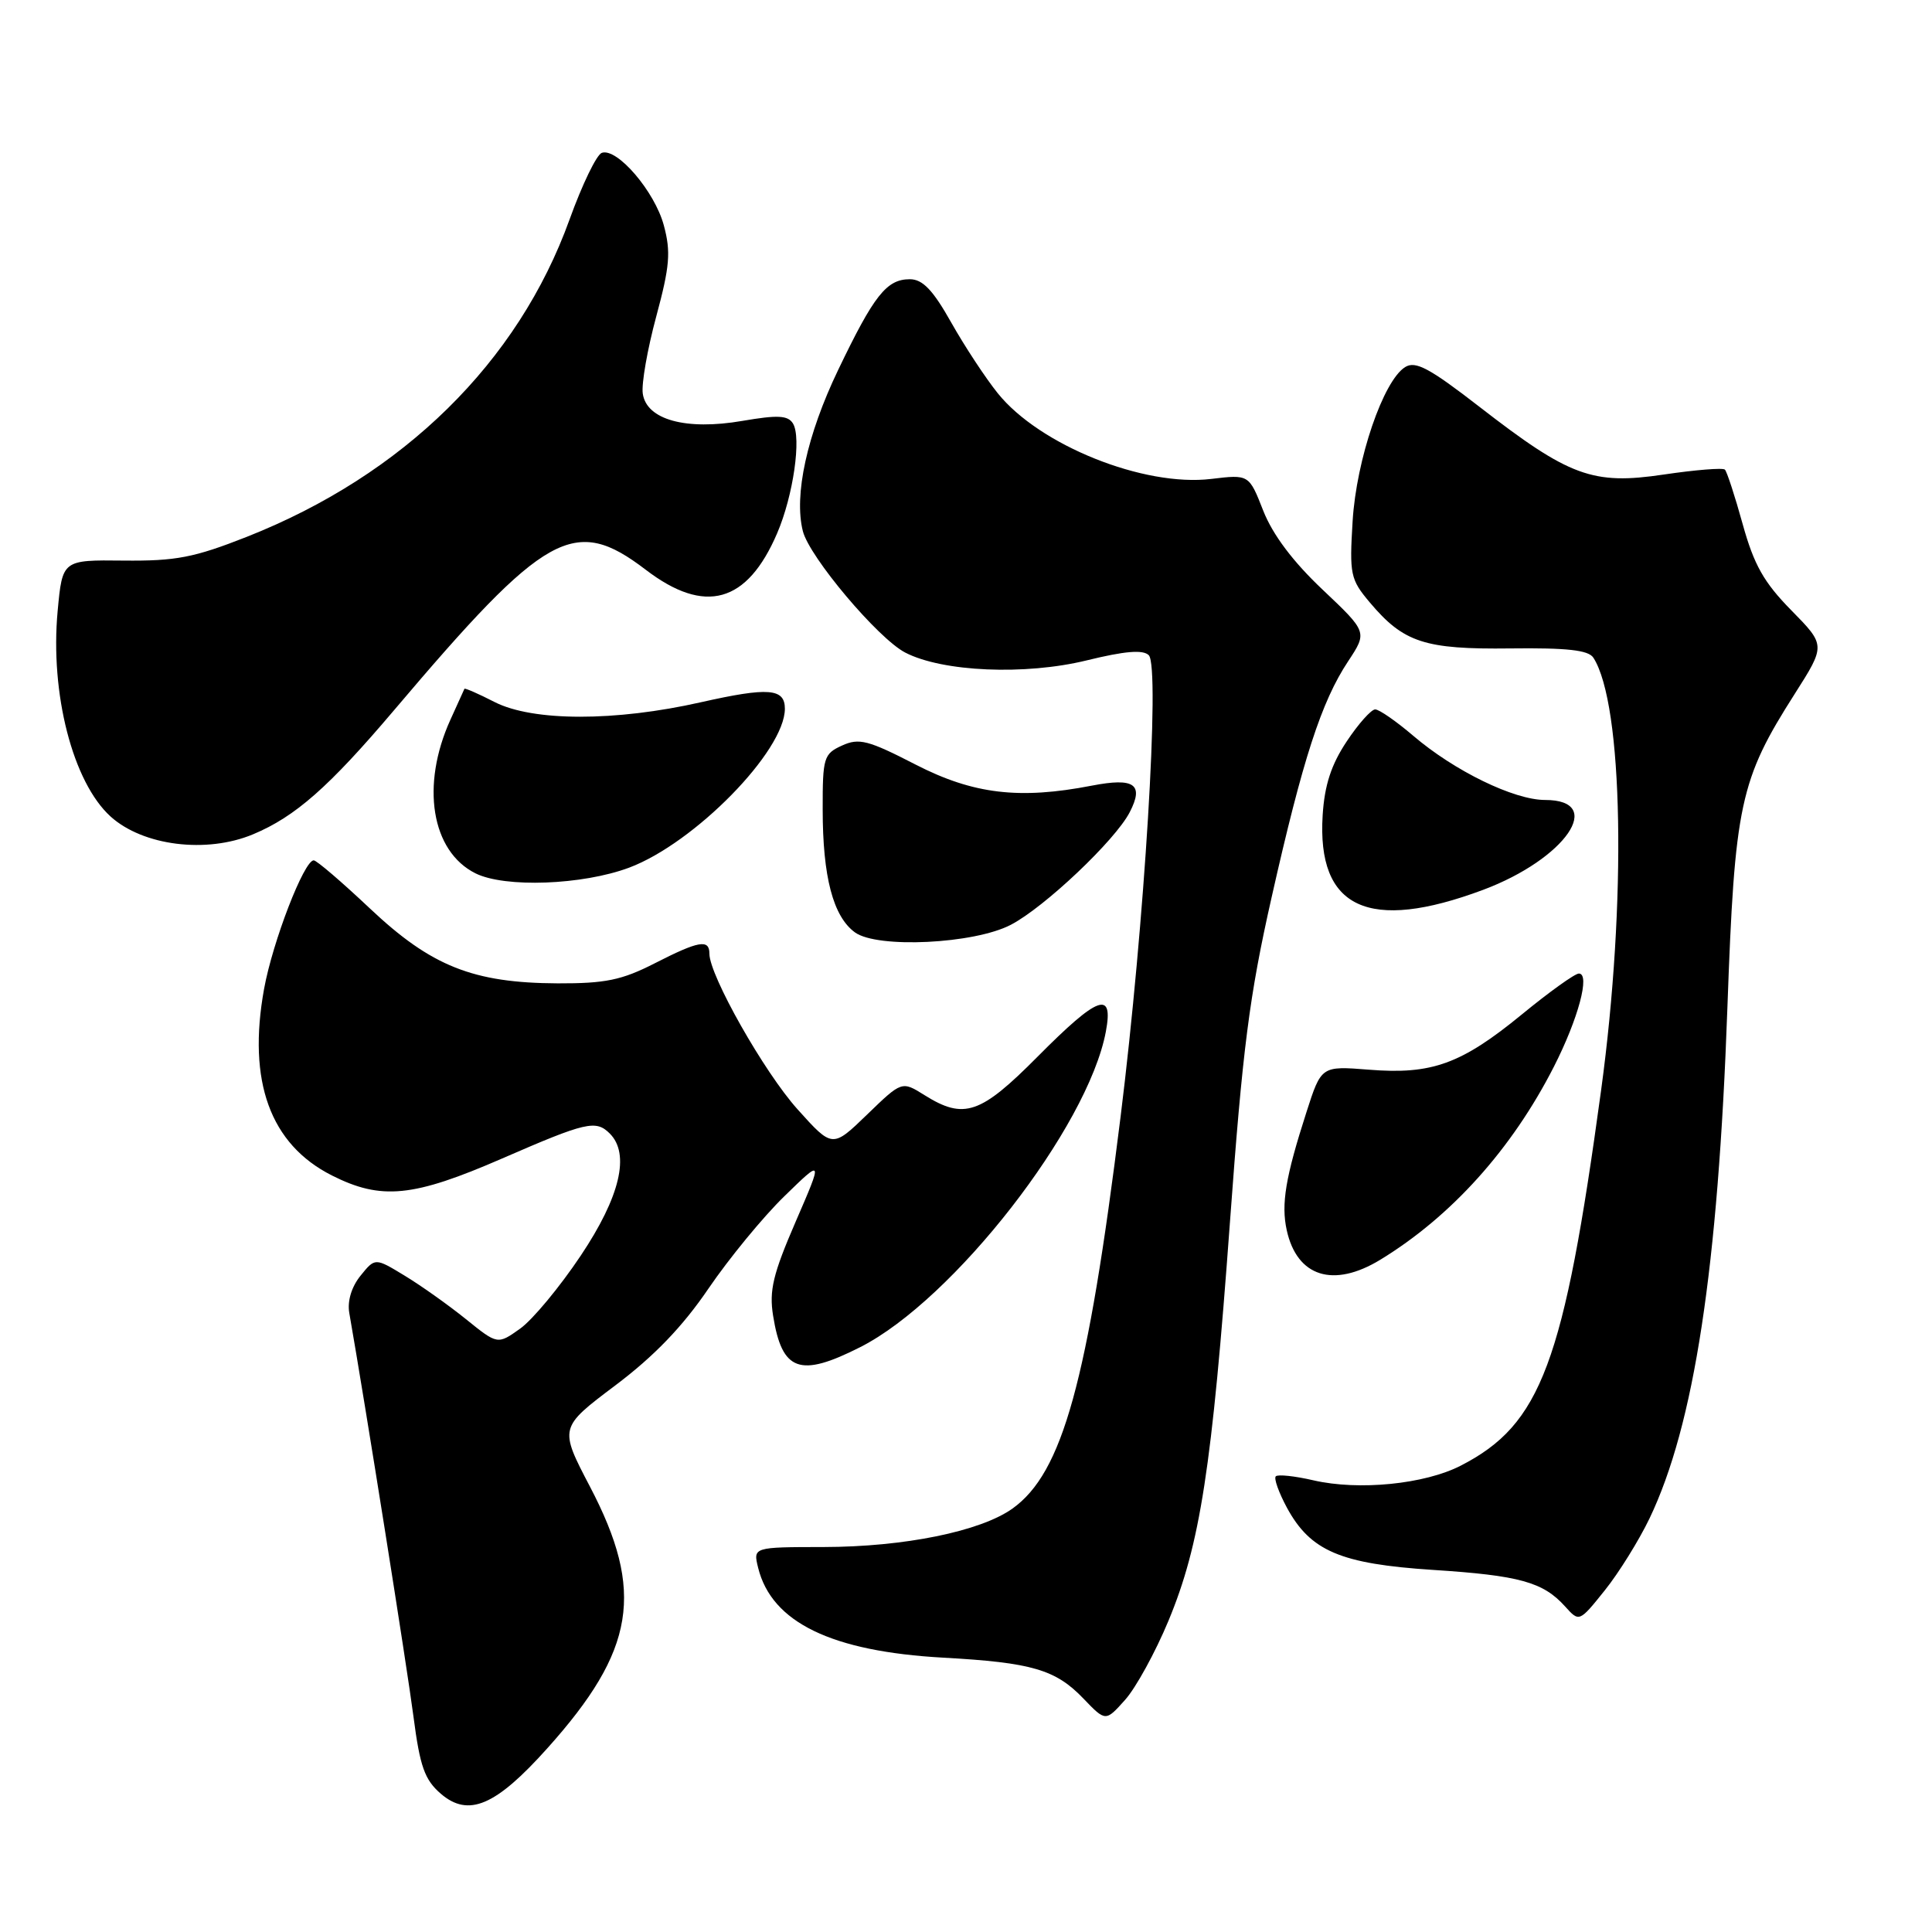 <?xml version="1.0" encoding="UTF-8" standalone="no"?>
<!DOCTYPE svg PUBLIC "-//W3C//DTD SVG 1.1//EN" "http://www.w3.org/Graphics/SVG/1.1/DTD/svg11.dtd" >
<svg xmlns="http://www.w3.org/2000/svg" xmlns:xlink="http://www.w3.org/1999/xlink" version="1.1" viewBox="0 0 256 256">
 <g >
 <path fill="currentColor"
d=" M 72.53 231.65 C 84.19 218.65 85.45 210.89 78.18 197.00 C 74.09 189.18 74.09 189.18 81.51 183.59 C 86.67 179.71 90.45 175.78 93.87 170.75 C 96.59 166.76 101.11 161.25 103.93 158.51 C 109.05 153.52 109.05 153.52 105.42 161.90 C 102.43 168.81 101.90 171.00 102.44 174.34 C 103.62 181.72 105.97 182.57 113.99 178.50 C 126.35 172.24 144.15 149.37 146.53 136.70 C 147.57 131.17 145.53 131.91 137.50 140.00 C 129.91 147.65 127.74 148.39 122.50 145.11 C 119.50 143.23 119.50 143.23 114.90 147.68 C 110.30 152.13 110.30 152.13 105.68 146.99 C 101.27 142.09 94.00 129.25 94.00 126.37 C 94.00 124.41 92.61 124.65 86.72 127.66 C 82.39 129.87 80.20 130.32 73.91 130.30 C 62.69 130.25 57.14 128.04 49.03 120.39 C 45.30 116.87 41.95 114.00 41.57 114.00 C 40.29 114.00 36.13 124.76 34.99 131.04 C 32.77 143.29 35.80 151.62 43.97 155.75 C 50.53 159.06 54.74 158.64 66.55 153.50 C 77.67 148.66 78.96 148.36 80.80 150.20 C 83.51 152.91 82.17 158.58 76.95 166.38 C 74.17 170.54 70.56 174.89 68.91 176.06 C 65.93 178.18 65.93 178.18 61.72 174.78 C 59.40 172.91 55.75 170.32 53.60 169.02 C 49.70 166.65 49.70 166.65 47.77 169.04 C 46.58 170.51 46.01 172.40 46.28 173.96 C 48.38 185.96 53.97 221.11 54.79 227.48 C 55.65 234.10 56.27 235.83 58.41 237.68 C 62.08 240.83 65.68 239.30 72.53 231.65 Z  M 154.82 214.78 C 159.03 204.65 160.59 194.57 162.97 162.00 C 164.65 138.94 165.54 131.98 168.50 118.88 C 172.62 100.60 175.09 92.97 178.63 87.63 C 181.19 83.75 181.19 83.75 175.24 78.12 C 171.33 74.43 168.64 70.85 167.39 67.68 C 165.50 62.86 165.50 62.86 160.50 63.46 C 151.55 64.54 137.74 58.99 132.21 52.11 C 130.60 50.11 127.82 45.89 126.04 42.73 C 123.61 38.41 122.25 37.00 120.56 37.00 C 117.48 37.00 115.81 39.11 111.05 49.04 C 106.93 57.62 105.18 65.61 106.38 70.37 C 107.24 73.80 116.35 84.61 119.95 86.47 C 124.89 89.03 135.83 89.50 143.97 87.51 C 149.06 86.26 151.46 86.06 152.22 86.82 C 153.74 88.34 151.66 122.45 148.48 148.00 C 144.11 183.18 140.80 195.15 134.15 199.90 C 129.90 202.92 119.83 204.97 109.14 204.99 C 99.78 205.00 99.78 205.00 100.46 207.75 C 102.25 214.98 110.19 218.83 125.00 219.65 C 136.74 220.30 139.88 221.22 143.58 225.09 C 146.50 228.13 146.50 228.13 149.09 225.23 C 150.51 223.64 153.09 218.94 154.82 214.78 Z  M 218.57 201.20 C 224.49 188.83 227.66 168.08 228.89 133.50 C 229.86 106.51 230.53 103.37 237.82 91.93 C 241.91 85.50 241.91 85.50 237.35 80.86 C 233.72 77.17 232.41 74.84 230.92 69.47 C 229.89 65.75 228.83 62.50 228.56 62.23 C 228.30 61.96 224.65 62.26 220.45 62.88 C 211.03 64.28 207.97 63.16 195.99 53.87 C 189.42 48.78 187.56 47.78 186.19 48.64 C 183.29 50.44 179.73 60.87 179.23 69.04 C 178.80 76.12 178.93 76.77 181.50 79.82 C 185.98 85.14 188.77 86.06 200.12 85.92 C 207.65 85.83 210.48 86.14 211.13 87.15 C 215.09 93.29 215.56 119.49 212.15 144.50 C 207.22 180.67 204.20 188.74 193.57 194.20 C 188.78 196.67 180.05 197.54 174.03 196.15 C 171.57 195.58 169.33 195.34 169.05 195.62 C 168.77 195.89 169.44 197.76 170.52 199.77 C 173.64 205.52 177.62 207.22 189.87 208.02 C 201.35 208.76 204.47 209.63 207.38 212.86 C 209.26 214.95 209.26 214.95 212.65 210.72 C 214.51 208.40 217.17 204.11 218.57 201.20 Z  M 182.90 166.92 C 192.31 161.18 200.33 152.26 205.89 141.36 C 209.13 135.00 210.74 129.00 209.21 129.00 C 208.68 129.00 205.28 131.44 201.65 134.42 C 193.62 141.00 189.71 142.41 181.40 141.74 C 175.08 141.24 175.08 141.24 173.11 147.37 C 170.33 156.00 169.74 159.55 170.50 163.01 C 171.86 169.19 176.68 170.71 182.90 166.92 Z  M 133.94 122.54 C 138.40 120.22 147.77 111.35 149.69 107.63 C 151.61 103.92 150.32 103.01 144.68 104.10 C 135.06 105.97 128.95 105.23 121.32 101.31 C 115.03 98.07 113.82 97.76 111.57 98.79 C 109.15 99.89 109.00 100.39 109.01 107.23 C 109.01 116.19 110.39 121.44 113.29 123.55 C 116.26 125.70 129.08 125.08 133.94 122.54 Z  M 196.52 117.91 C 207.44 113.82 212.83 106.00 204.73 106.00 C 200.61 106.00 192.71 102.15 187.27 97.50 C 185.02 95.58 182.75 94.00 182.22 94.00 C 181.70 94.00 179.99 95.91 178.44 98.25 C 176.40 101.31 175.51 104.03 175.26 108.00 C 174.48 120.39 181.34 123.58 196.52 117.91 Z  M 83.36 114.97 C 92.03 111.72 104.00 99.51 104.00 93.91 C 104.00 91.20 101.81 91.04 92.88 93.05 C 81.52 95.62 70.61 95.61 65.53 93.02 C 63.39 91.92 61.59 91.14 61.54 91.27 C 61.48 91.39 60.65 93.23 59.69 95.35 C 55.73 104.06 57.15 112.80 63.00 115.72 C 66.89 117.66 77.17 117.28 83.36 114.97 Z  M 33.53 110.55 C 39.13 108.21 43.58 104.29 52.22 94.10 C 72.34 70.35 76.09 68.26 85.57 75.50 C 93.41 81.49 99.00 79.93 102.98 70.65 C 105.12 65.66 106.22 57.97 105.07 56.11 C 104.40 55.03 103.04 54.97 98.37 55.77 C 90.89 57.06 85.66 55.62 85.17 52.15 C 84.98 50.86 85.79 46.25 86.96 41.92 C 88.75 35.28 88.91 33.38 87.96 29.86 C 86.76 25.38 81.79 19.57 79.75 20.25 C 79.06 20.47 77.14 24.45 75.47 29.08 C 68.66 47.99 53.47 62.93 32.71 71.13 C 25.71 73.89 23.30 74.35 16.38 74.28 C 8.27 74.19 8.27 74.19 7.64 80.95 C 6.62 91.91 9.65 103.66 14.66 108.20 C 18.96 112.08 27.36 113.13 33.53 110.55 Z "/>
</g>
</svg>
